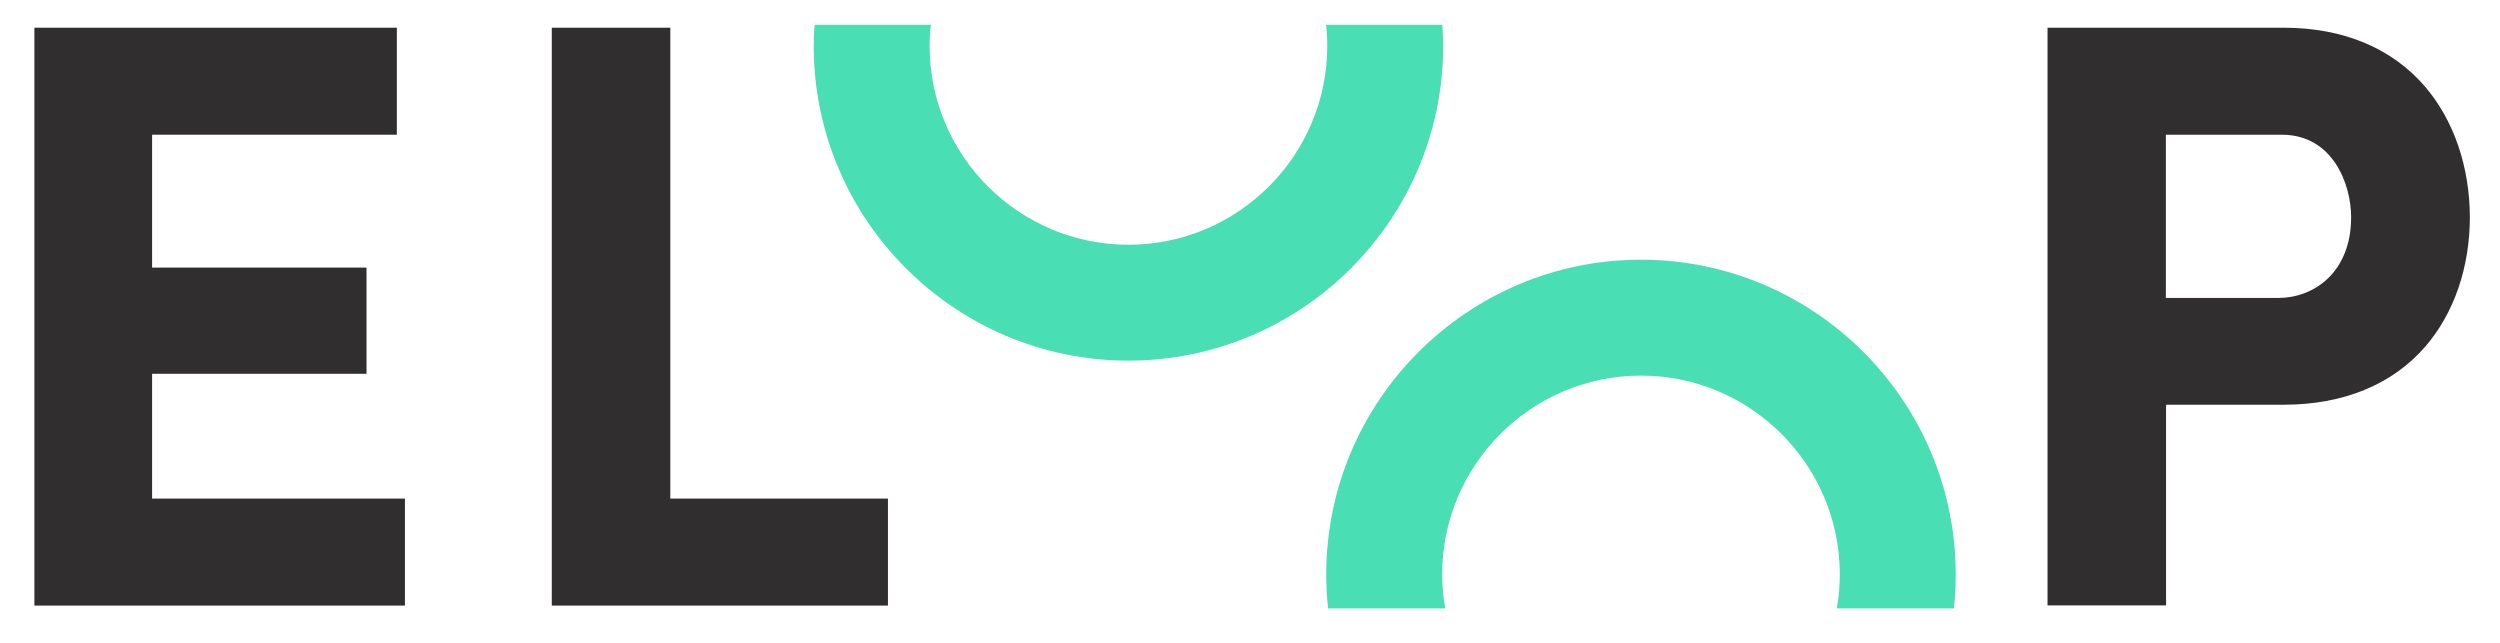 <?xml version="1.0" encoding="utf-8"?>
<!-- Generator: Adobe Illustrator 22.1.0, SVG Export Plug-In . SVG Version: 6.00 Build 0)  -->
<svg version="1.1" id="Ebene_1" xmlns="http://www.w3.org/2000/svg" xmlns:xlink="http://www.w3.org/1999/xlink" x="300px" y="77px"
	 viewBox="0 0 1236 318" style="enable-background:new 0 0 1236 318;" xml:space="preserve">
<style type="text/css">
	.st0{fill:#302E2E;}
	.st1{fill:#4ADEB5;}
</style>
<polygon class="st0" points="17,13.7 17,299.4 200.2,299.4 200.2,246.5 75.2,246.5 75.2,184.8 181.2,184.8 181.2,132.3 75.2,132.3 
	75.2,66.6 196.2,66.6 196.2,13.7 "/>
<polygon class="st0" points="272.8,13.7 272.8,299.4 439,299.4 439,246.5 331.4,246.5 331.4,13.7 "/>
<path class="st0" d="M1162.4,107.4c0,27.4-18.6,39.9-35.9,39.9h-55.7V66.6h57.3C1153.3,66.6,1162.4,91,1162.4,107.4 M1199.1,43
	c-16.4-19.2-40.6-29.3-70.1-29.3h-116.7v285.6h58.6v-99.2h58.2c29.5,0,53.8-10,70.1-28.9c14.1-16.4,21.9-39.1,21.9-63.9
	C1221,82.4,1213.2,59.6,1199.1,43"/>
<path class="st1" d="M655.6,12.3c0.4,3.4,0.6,6.9,0.6,10.4c0,54.2-44.1,98.3-98.3,98.3c-54.2,0-98.3-44.1-98.3-98.3
	c0-3.5,0.2-7,0.6-10.4h-57.5c-0.2,3.4-0.4,6.9-0.4,10.4c0,85.8,69.8,155.6,155.6,155.6c85.8,0,155.6-69.8,155.6-155.6
	c0-3.5-0.2-7-0.4-10.4H655.6z"/>
<path class="st1" d="M714.5,300.8c-0.9-5.5-1.5-11.1-1.5-16.8c0-54.2,44.1-98.3,98.3-98.3c54.2,0,98.3,44.1,98.3,98.3
	c0,5.7-0.5,11.3-1.5,16.8H966c0.6-5.5,0.9-11.1,0.9-16.8c0-85.8-69.8-155.6-155.6-155.6S655.7,198.2,655.7,284
	c0,5.7,0.3,11.3,0.9,16.8H714.5z"/>
</svg>
